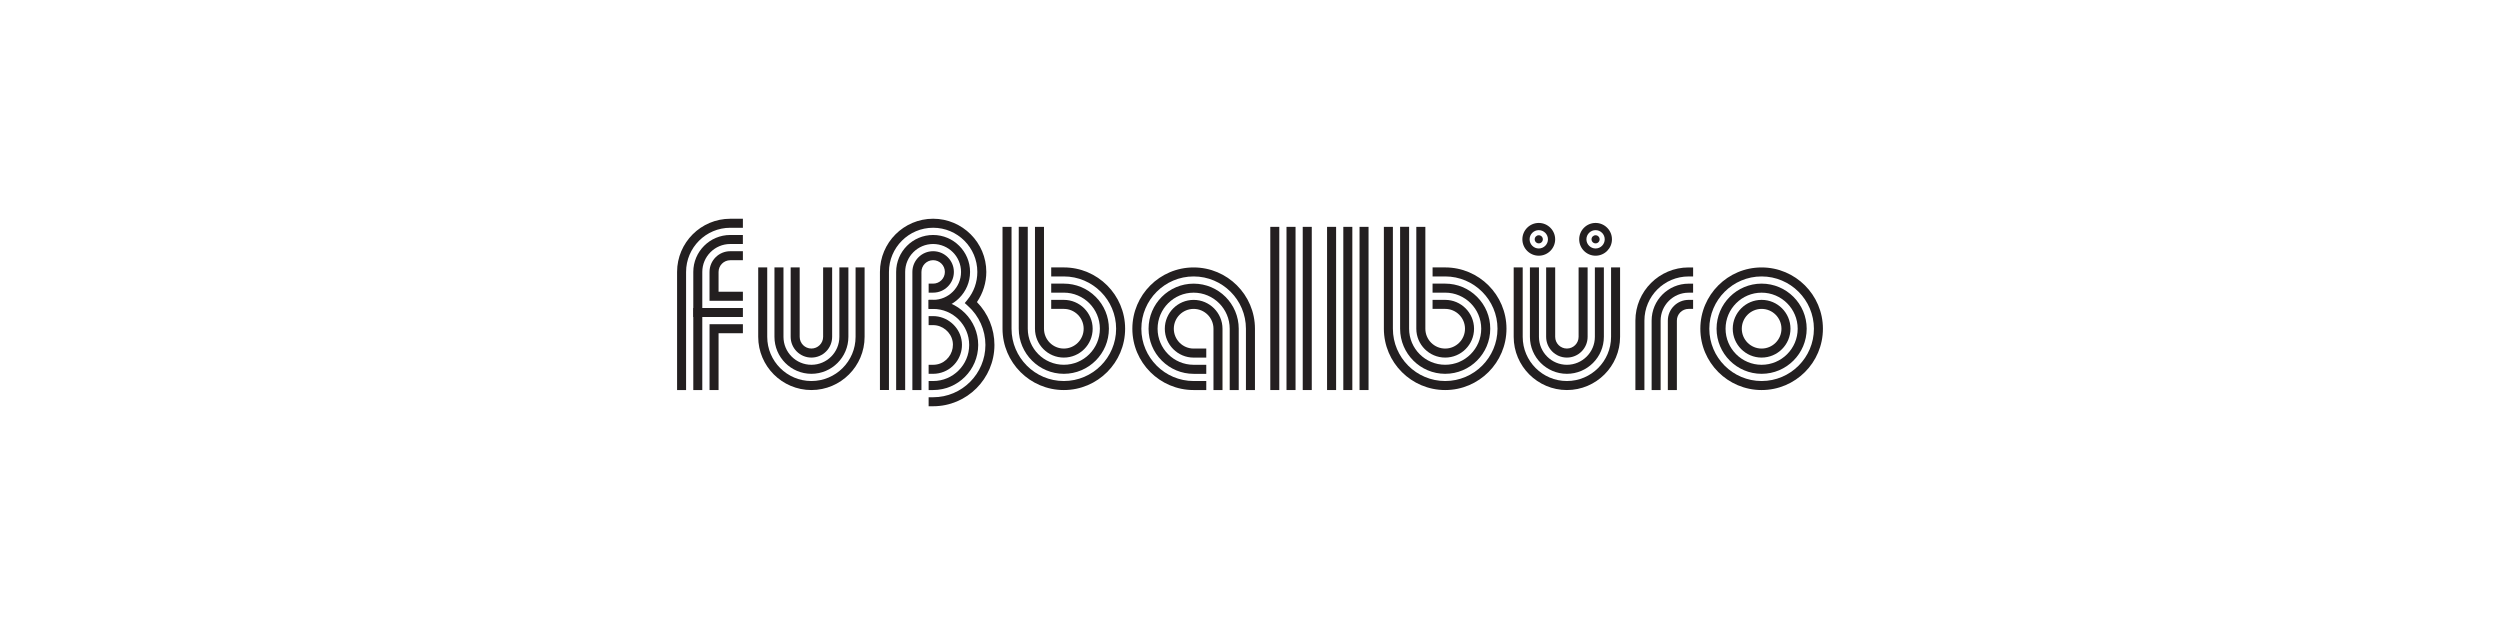 <?xml version="1.0" encoding="utf-8"?>
<!-- Generator: Adobe Illustrator 16.0.1, SVG Export Plug-In . SVG Version: 6.00 Build 0)  -->
<!DOCTYPE svg PUBLIC "-//W3C//DTD SVG 1.1//EN" "http://www.w3.org/Graphics/SVG/1.1/DTD/svg11.dtd">
<svg version="1.1" id="Layer_1" xmlns="http://www.w3.org/2000/svg" xmlns:xlink="http://www.w3.org/1999/xlink" x="0px" y="0px"
	 width="120px" height="30px" viewBox="0 0 120 30" enable-background="new 0 0 120 30" xml:space="preserve">
<g>
	<g>
		<path fill="#231F20" d="M38.947,17.943c-0.978,0-1.773-0.797-1.773-1.775v-3.332h0.433v3.332c0,0.74,0.602,1.342,1.341,1.342
			c0.74,0,1.342-0.602,1.342-1.342v-3.332h0.433v3.332C40.722,17.146,39.926,17.943,38.947,17.943L38.947,17.943z"/>
		<path fill="#231F20" d="M38.947,18.722c-1.407,0-2.553-1.146-2.553-2.554v-3.332h0.433v3.332c0,1.17,0.951,2.121,2.12,2.121
			c1.17,0,2.121-0.951,2.121-2.121v-3.332h0.433v3.332C41.501,17.576,40.355,18.722,38.947,18.722L38.947,18.722z"/>
		<path fill="#231F20" d="M38.947,17.164c-0.548,0-0.995-0.447-0.995-0.996v-3.332h0.433v3.332c0,0.311,0.252,0.562,0.562,0.562
			c0.311,0,0.563-0.252,0.563-0.562v-3.332h0.433v3.332C39.943,16.717,39.497,17.164,38.947,17.164L38.947,17.164z"/>
	</g>
	<g>
		<polygon fill="#231F20" points="35.659,15.216 33.279,15.216 33.279,14.784 35.659,14.784 35.659,15.216 		"/>
		<polygon fill="#231F20" points="34.491,18.722 34.058,18.722 34.058,15.562 35.659,15.562 35.659,15.995 34.491,15.995 
			34.491,18.722 		"/>
		<path fill="#231F20" d="M32.933,18.722H32.5v-5.669c0-1.408,1.146-2.553,2.553-2.553h0.606v0.433h-0.606
			c-1.169,0-2.121,0.952-2.121,2.121V18.722L32.933,18.722z"/>
		<path fill="#231F20" d="M33.711,18.722h-0.433v-5.669c0-0.978,0.796-1.774,1.774-1.774h0.606v0.433h-0.606
			c-0.74,0-1.342,0.602-1.342,1.341V18.722L33.711,18.722z"/>
		<path fill="#231F20" d="M35.659,14.438h-1.602v-1.385c0-0.549,0.447-0.995,0.996-0.995h0.606v0.433h-0.606
			c-0.31,0-0.562,0.252-0.562,0.562v0.952h1.168V14.438L35.659,14.438z"/>
	</g>
	<g>
		<path fill="#231F20" d="M59.459,18.722h-0.433v-2.943c0-0.954-0.776-1.731-1.731-1.731s-1.731,0.777-1.731,1.731
			c0,0.955,0.776,1.731,1.731,1.731h0.606v0.434h-0.606c-0.578,0-1.121-0.227-1.53-0.635c-0.409-0.408-0.634-0.951-0.634-1.53
			c0-1.193,0.971-2.164,2.164-2.164s2.164,0.97,2.164,2.164V18.722L59.459,18.722z"/>
		<path fill="#231F20" d="M58.681,18.722h-0.434v-2.943c0-0.525-0.427-0.952-0.952-0.952s-0.952,0.427-0.952,0.952
			s0.427,0.952,0.952,0.952h0.606v0.434h-0.606c-0.763,0-1.384-0.621-1.384-1.385c0-0.763,0.621-1.385,1.384-1.385
			s1.385,0.622,1.385,1.385V18.722L58.681,18.722z"/>
		<path fill="#231F20" d="M60.238,18.722h-0.433v-2.943c0-1.384-1.126-2.51-2.51-2.51c-1.384,0-2.51,1.126-2.51,2.51
			c0,1.383,1.126,2.51,2.51,2.51h0.606v0.433h-0.606c-1.623,0-2.942-1.319-2.942-2.943c0-1.623,1.32-2.942,2.942-2.942
			s2.943,1.32,2.943,2.942V18.722L60.238,18.722z"/>
	</g>
	<g>
		<polygon fill="#231F20" points="62.186,18.722 61.752,18.722 61.752,10.889 62.186,10.889 62.186,18.722 		"/>
		<polygon fill="#231F20" points="62.965,18.722 62.531,18.722 62.531,10.889 62.965,10.889 62.965,18.722 		"/>
		<polygon fill="#231F20" points="61.406,18.722 60.974,18.722 60.974,10.889 61.406,10.889 61.406,18.722 		"/>
	</g>
	<g>
		<polygon fill="#231F20" points="64.912,18.722 64.479,18.722 64.479,10.889 64.912,10.889 64.912,18.722 		"/>
		<polygon fill="#231F20" points="65.69,18.722 65.258,18.722 65.258,10.889 65.69,10.889 65.69,18.722 		"/>
		<polygon fill="#231F20" points="64.133,18.722 63.699,18.722 63.699,10.889 64.133,10.889 64.133,18.722 		"/>
	</g>
	<g>
		<path fill="#231F20" d="M69.369,17.943c-1.193,0-2.164-0.972-2.164-2.165v-4.89h0.432v4.89c0,0.955,0.777,1.731,1.732,1.731
			c0.954,0,1.73-0.776,1.73-1.731c0-0.954-0.776-1.731-1.73-1.731h-0.606v-0.433h0.606c0.577,0,1.121,0.225,1.529,0.634
			c0.409,0.409,0.634,0.952,0.634,1.53C71.532,16.972,70.562,17.943,69.369,17.943L69.369,17.943z"/>
		<path fill="#231F20" d="M69.369,17.164c-0.764,0-1.386-0.621-1.386-1.385v-4.89h0.434v4.89c0,0.525,0.427,0.952,0.952,0.952
			c0.524,0,0.951-0.427,0.951-0.952s-0.427-0.952-0.951-0.952h-0.606v-0.433h0.606c0.764,0,1.385,0.622,1.385,1.385
			C70.754,16.543,70.133,17.164,69.369,17.164L69.369,17.164z"/>
		<path fill="#231F20" d="M69.369,18.722c-1.623,0-2.943-1.319-2.943-2.943v-4.89h0.433v4.89c0,1.383,1.126,2.51,2.511,2.51
			c1.383,0,2.51-1.127,2.51-2.51c0-1.384-1.127-2.51-2.51-2.51h-0.606v-0.433h0.606c1.622,0,2.941,1.32,2.941,2.942
			C72.311,17.402,70.991,18.722,69.369,18.722L69.369,18.722z"/>
	</g>
	<g>
		<path fill="#231F20" d="M78.932,18.722h-0.433V15.39c0-1.408,1.146-2.553,2.554-2.553h0.217v0.433h-0.217
			c-1.17,0-2.121,0.951-2.121,2.121V18.722L78.932,18.722z"/>
		<path fill="#231F20" d="M79.711,18.722h-0.433V15.39c0-0.979,0.796-1.774,1.774-1.774h0.217v0.433h-0.217
			c-0.74,0-1.342,0.602-1.342,1.342V18.722L79.711,18.722z"/>
		<path fill="#231F20" d="M80.49,18.722h-0.434V15.39c0-0.549,0.447-0.996,0.996-0.996h0.217v0.433h-0.217
			c-0.311,0-0.562,0.252-0.562,0.562V18.722L80.49,18.722z"/>
	</g>
	<g>
		<path fill="#231F20" d="M84.557,18.722c-1.622,0-2.941-1.319-2.941-2.943c0-1.623,1.319-2.942,2.941-2.942
			c1.623,0,2.943,1.32,2.943,2.942C87.5,17.402,86.18,18.722,84.557,18.722L84.557,18.722z M84.557,13.269
			c-1.383,0-2.51,1.126-2.51,2.51c0,1.383,1.127,2.51,2.51,2.51c1.385,0,2.511-1.127,2.511-2.51
			C87.067,14.395,85.941,13.269,84.557,13.269L84.557,13.269z"/>
		<path fill="#231F20" d="M84.557,17.164c-0.763,0-1.385-0.621-1.385-1.385c0-0.763,0.622-1.385,1.385-1.385
			c0.765,0,1.386,0.622,1.386,1.385C85.942,16.543,85.321,17.164,84.557,17.164L84.557,17.164z M84.557,14.827
			c-0.524,0-0.951,0.427-0.951,0.952s0.427,0.952,0.951,0.952c0.525,0,0.953-0.427,0.953-0.952S85.082,14.827,84.557,14.827
			L84.557,14.827z"/>
		<path fill="#231F20" d="M84.557,17.943c-1.192,0-2.162-0.972-2.162-2.165c0-1.193,0.97-2.164,2.162-2.164
			c1.193,0,2.164,0.97,2.164,2.164C86.721,16.972,85.75,17.943,84.557,17.943L84.557,17.943z M84.557,14.048
			c-0.954,0-1.73,0.777-1.73,1.731c0,0.955,0.776,1.731,1.73,1.731c0.955,0,1.732-0.776,1.732-1.731
			C86.289,14.825,85.512,14.048,84.557,14.048L84.557,14.048z"/>
	</g>
	<g>
		<path fill="#231F20" d="M75.211,17.943c-0.979,0-1.775-0.797-1.775-1.775v-3.332h0.434v3.332c0,0.74,0.602,1.342,1.342,1.342
			c0.739,0,1.342-0.602,1.342-1.342v-3.332h0.432v3.332C76.984,17.146,76.189,17.943,75.211,17.943L75.211,17.943z"/>
		<path fill="#231F20" d="M75.211,18.722c-1.408,0-2.554-1.146-2.554-2.554v-3.332h0.433v3.332c0,1.17,0.951,2.121,2.121,2.121
			c1.169,0,2.12-0.951,2.12-2.121v-3.332h0.433v3.332C77.764,17.576,76.618,18.722,75.211,18.722L75.211,18.722z"/>
		<path fill="#231F20" d="M75.211,17.164c-0.549,0-0.996-0.447-0.996-0.996v-3.332h0.434v3.332c0,0.311,0.252,0.562,0.562,0.562
			s0.562-0.252,0.562-0.562v-3.332h0.433v3.332C76.206,16.717,75.76,17.164,75.211,17.164L75.211,17.164z"/>
		<path fill="#231F20" d="M73.861,12.274c-0.434,0-0.787-0.353-0.787-0.787s0.354-0.786,0.787-0.786s0.787,0.353,0.787,0.786
			S74.295,12.274,73.861,12.274L73.861,12.274z M73.861,11.047c-0.242,0-0.44,0.197-0.44,0.44s0.198,0.44,0.44,0.44
			c0.243,0,0.441-0.198,0.441-0.44S74.104,11.047,73.861,11.047L73.861,11.047z"/>
		<path fill="#231F20" d="M73.861,11.292c-0.107,0-0.195,0.087-0.195,0.195c0,0.108,0.088,0.195,0.195,0.195
			s0.195-0.087,0.195-0.195C74.057,11.38,73.969,11.292,73.861,11.292L73.861,11.292z"/>
		<path fill="#231F20" d="M76.588,12.274c-0.434,0-0.787-0.353-0.787-0.787s0.354-0.786,0.787-0.786s0.786,0.353,0.786,0.786
			S77.021,12.274,76.588,12.274L76.588,12.274z M76.588,11.047c-0.242,0-0.44,0.197-0.44,0.44s0.198,0.44,0.44,0.44
			s0.439-0.198,0.439-0.44S76.83,11.047,76.588,11.047L76.588,11.047z"/>
		<path fill="#231F20" d="M76.588,11.292c-0.107,0-0.195,0.087-0.195,0.195c0,0.108,0.088,0.195,0.195,0.195
			s0.194-0.087,0.194-0.195C76.782,11.38,76.695,11.292,76.588,11.292L76.588,11.292z"/>
	</g>
	<g>
		<path fill="#231F20" d="M44.79,18.722h-0.216v-0.433h0.216c0.955,0,1.731-0.777,1.731-1.731s-0.776-1.73-1.731-1.73h-0.216v-0.433
			h0.216c1.193,0,2.164,0.971,2.164,2.164C46.953,17.751,45.982,18.722,44.79,18.722L44.79,18.722z"/>
		<path fill="#231F20" d="M44.79,17.943h-0.216V17.51h0.216c0.123,0,0.247-0.023,0.358-0.069c0.412-0.168,0.66-0.624,0.577-1.062
			c-0.083-0.44-0.485-0.773-0.935-0.773h-0.216v-0.433h0.216c0.654,0,1.239,0.483,1.36,1.125c0.123,0.646-0.23,1.295-0.839,1.543
			C45.146,17.908,44.97,17.943,44.79,17.943L44.79,17.943z"/>
		<path fill="#231F20" d="M43.448,18.722h-0.433v-5.669c0-0.978,0.796-1.774,1.774-1.774s1.774,0.796,1.774,1.774
			s-0.796,1.774-1.774,1.774h-0.216v-0.433h0.216c0.74,0,1.341-0.602,1.341-1.341s-0.602-1.341-1.341-1.341
			s-1.341,0.602-1.341,1.341V18.722L43.448,18.722z"/>
		<path fill="#231F20" d="M44.227,18.722h-0.433v-5.669c0-0.549,0.447-0.995,0.996-0.995s0.996,0.446,0.996,0.995
			c0,0.134-0.026,0.265-0.078,0.387c-0.051,0.119-0.122,0.225-0.214,0.316c-0.091,0.091-0.197,0.163-0.316,0.213
			c-0.123,0.052-0.253,0.078-0.387,0.078h-0.216v-0.433h0.216c0.076,0,0.15-0.015,0.219-0.044c0.066-0.028,0.127-0.069,0.179-0.121
			s0.092-0.112,0.121-0.179c0.029-0.069,0.044-0.143,0.044-0.219c0-0.31-0.253-0.562-0.563-0.562s-0.562,0.252-0.562,0.562V18.722
			L44.227,18.722z"/>
		<path fill="#231F20" d="M44.79,19.5h-0.216v-0.432h0.216c1.384,0,2.51-1.127,2.51-2.511c0-0.713-0.306-1.396-0.839-1.872
			l-0.153-0.138l0.13-0.16c0.31-0.381,0.474-0.843,0.474-1.335c0-1.169-0.951-2.12-2.121-2.12s-2.121,0.951-2.121,2.12v5.669h-0.433
			v-5.669c0-1.408,1.146-2.553,2.553-2.553s2.553,1.146,2.553,2.553c0,0.517-0.159,1.024-0.45,1.447
			c0.536,0.548,0.84,1.288,0.84,2.058C47.732,18.18,46.412,19.5,44.79,19.5L44.79,19.5z"/>
	</g>
	<g>
		<path fill="#231F20" d="M51.064,17.943c-1.193,0-2.164-0.972-2.164-2.165v-4.89h0.433v4.89c0,0.955,0.776,1.731,1.731,1.731
			c0.954,0,1.73-0.776,1.73-1.731c0-0.954-0.776-1.731-1.73-1.731h-0.606l0-0.433h0.606c0.577,0,1.121,0.225,1.529,0.634
			c0.409,0.409,0.634,0.952,0.634,1.53C53.228,16.972,52.257,17.943,51.064,17.943L51.064,17.943z"/>
		<path fill="#231F20" d="M51.064,17.164c-0.764,0-1.385-0.621-1.385-1.385v-4.89h0.433v4.89c0,0.525,0.427,0.952,0.952,0.952
			c0.524,0,0.952-0.427,0.952-0.952s-0.427-0.952-0.952-0.952h-0.606v-0.433h0.606c0.763,0,1.384,0.622,1.384,1.385
			C52.449,16.543,51.828,17.164,51.064,17.164L51.064,17.164z"/>
		<path fill="#231F20" d="M51.064,18.722c-1.623,0-2.943-1.319-2.943-2.943v-4.89h0.433v4.89c0,1.383,1.125,2.51,2.51,2.51
			c1.384,0,2.51-1.127,2.51-2.51c0-1.384-1.126-2.51-2.51-2.51h-0.606v-0.433h0.606c1.622,0,2.942,1.32,2.942,2.942
			C54.007,17.402,52.687,18.722,51.064,18.722L51.064,18.722z"/>
	</g>
</g>
</svg>
